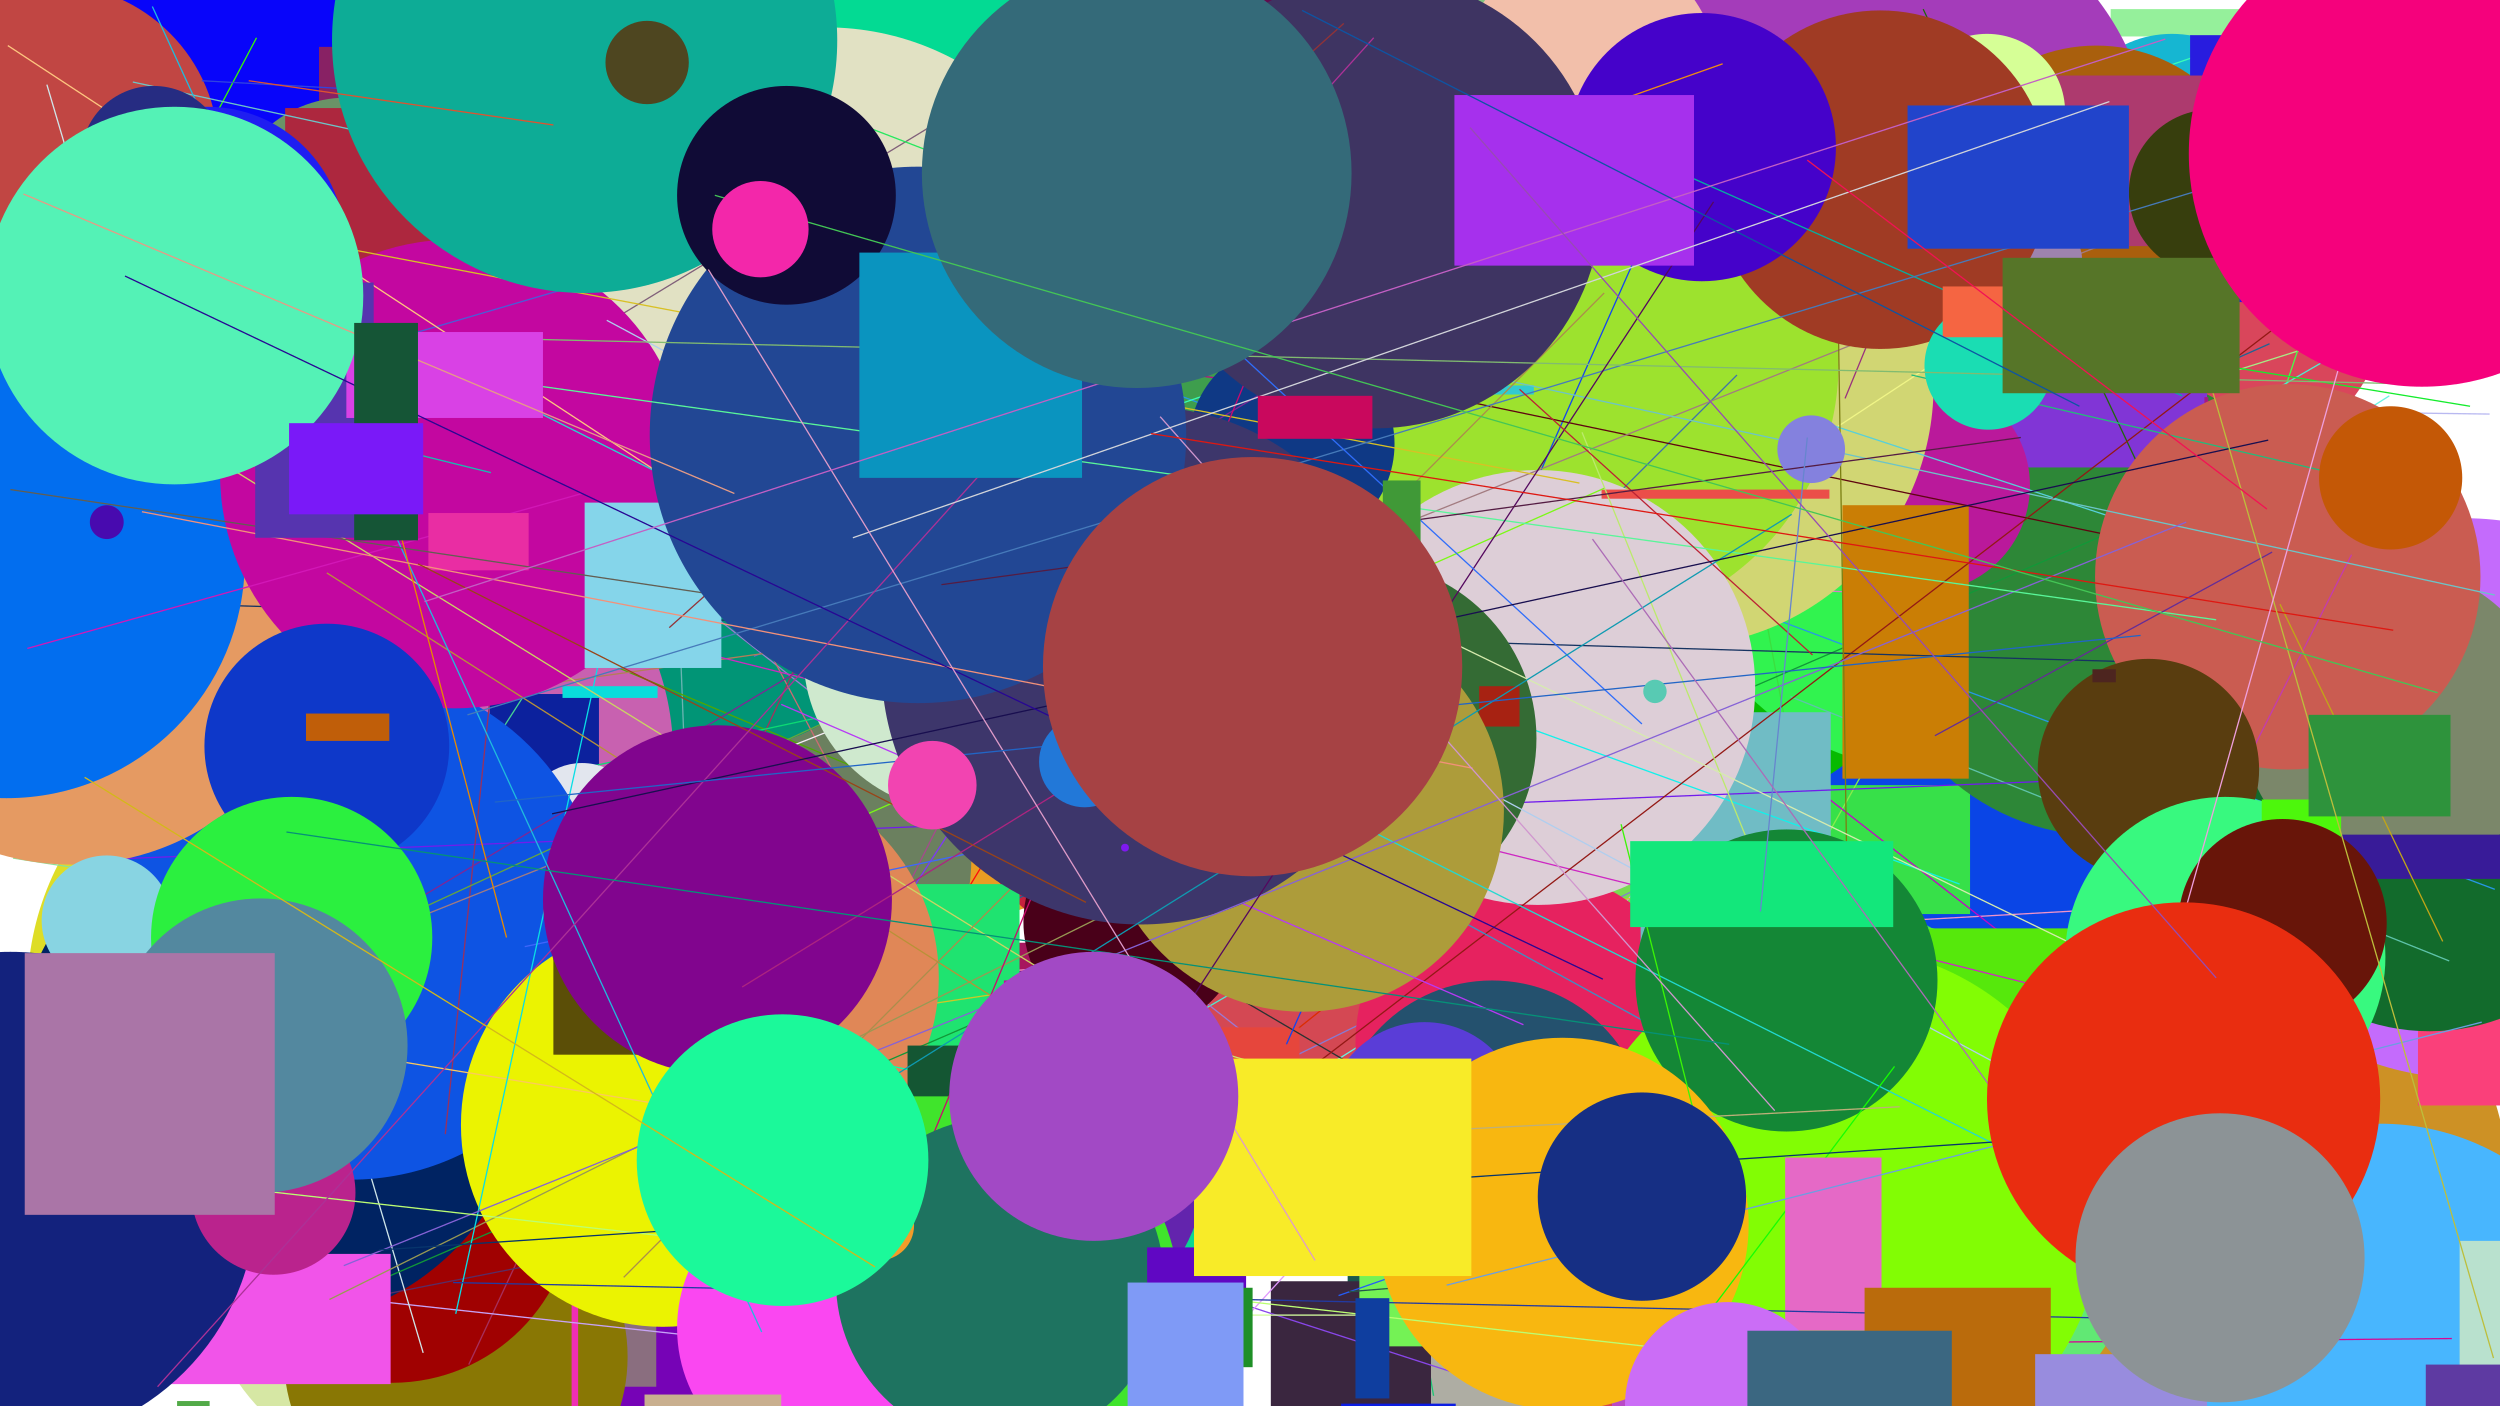 <svg width="1920" height="1080"
xmlns="http://www.w3.org/2000/svg" version="1.1">
<rect x="1354" y="57" width="134" height="15" fill="#463089"/>
<circle cx="1443" cy="63" r="96" fill="#2C8979"/>
<circle cx="739" cy="358" r="111" fill="#7D5F80"/>
<circle cx="16" cy="453" r="170" fill="#2E8433"/>
<line x1="148" y1="1042" x2="1864" y2="342" stroke="#A2CD68"/>
<rect x="562" y="409" width="213" height="100" fill="#CE30EB"/>
<line x1="261" y1="495" x2="588" y2="896" stroke="#35F8AE"/>
<rect x="836" y="162" width="4" height="109" fill="#860460"/>
<rect x="1127" y="787" width="58" height="22" fill="#6CDDE6"/>
<line x1="239" y1="977" x2="1376" y2="868" stroke="#9046AF"/>
<rect x="898" y="377" width="8" height="10" fill="#0B1D7D"/>
<rect x="1281" y="585" width="78" height="67" fill="#136E46"/>
<line x1="783" y1="493" x2="364" y2="911" stroke="#ADDF52"/>
<line x1="604" y1="601" x2="1802" y2="348" stroke="#AC25F0"/>
<rect x="378" y="212" width="44" height="127" fill="#A40072"/>
<line x1="1133" y1="957" x2="1740" y2="883" stroke="#0DF379"/>
<line x1="1374" y1="813" x2="432" y2="71" stroke="#822B6F"/>
<circle cx="1752" cy="1073" r="201" fill="#F24186"/>
<line x1="187" y1="41" x2="1669" y2="134" stroke="#8290CE"/>
<rect x="1391" y="791" width="22" height="63" fill="#9EFCA2"/>
<circle cx="750" cy="554" r="141" fill="#0EBE20"/>
<line x1="291" y1="924" x2="464" y2="77" stroke="#ED5863"/>
<circle cx="1487" cy="355" r="59" fill="#54B997"/>
<line x1="561" y1="838" x2="1797" y2="521" stroke="#4ED3B8"/>
<line x1="914" y1="794" x2="1716" y2="47" stroke="#EEB1EB"/>
<line x1="1912" y1="928" x2="1297" y2="519" stroke="#4BFC54"/>
<line x1="806" y1="616" x2="1898" y2="40" stroke="#208264"/>
<line x1="1759" y1="539" x2="1640" y2="46" stroke="#1500E2"/>
<circle cx="270" cy="455" r="24" fill="#0CA422"/>
<rect x="1431" y="226" width="10" height="117" fill="#633F6F"/>
<line x1="1119" y1="768" x2="1680" y2="995" stroke="#455272"/>
<circle cx="1682" cy="174" r="1" fill="#B8BC8B"/>
<circle cx="1760" cy="514" r="130" fill="#E015D7"/>
<rect x="1847" y="159" width="132" height="16" fill="#6808D3"/>
<rect x="133" y="989" width="190" height="53" fill="#F85FA6"/>
<rect x="1368" y="963" width="28" height="56" fill="#926878"/>
<rect x="1317" y="851" width="120" height="10" fill="#4496C2"/>
<line x1="1183" y1="41" x2="784" y2="901" stroke="#B0C32A"/>
<circle cx="1824" cy="1033" r="142" fill="#AC62A7"/>
<rect x="512" y="506" width="12" height="151" fill="#7E540C"/>
<circle cx="1634" cy="793" r="96" fill="#52CB8F"/>
<line x1="1831" y1="165" x2="385" y2="466" stroke="#59D118"/>
<line x1="814" y1="330" x2="1766" y2="598" stroke="#3CEA49"/>
<rect x="1520" y="125" width="45" height="146" fill="#C00CD8"/>
<rect x="332" y="429" width="25" height="115" fill="#AAE2F5"/>
<circle cx="1718" cy="750" r="184" fill="#DFAEA7"/>
<rect x="916" y="280" width="120" height="168" fill="#5283DE"/>
<line x1="944" y1="339" x2="1362" y2="714" stroke="#8FB061"/>
<rect x="365" y="757" width="120" height="62" fill="#6FCC16"/>
<rect x="1416" y="412" width="180" height="183" fill="#B6D15E"/>
<circle cx="194" cy="55" r="86" fill="#511C6F"/>
<circle cx="556" cy="1007" r="169" fill="#C7C7C9"/>
<line x1="920" y1="728" x2="1815" y2="29" stroke="#4FCEC4"/>
<circle cx="185" cy="48" r="19" fill="#49CEEC"/>
<circle cx="433" cy="912" r="189" fill="#E0FD55"/>
<line x1="1600" y1="1078" x2="1458" y2="937" stroke="#4DDFAB"/>
<rect x="475" y="805" width="187" height="75" fill="#10184E"/>
<rect x="707" y="600" width="187" height="14" fill="#24CA51"/>
<rect x="106" y="121" width="187" height="121" fill="#0B9C1D"/>
<rect x="1555" y="732" width="169" height="187" fill="#627997"/>
<circle cx="337" cy="725" r="114" fill="#F920DE"/>
<line x1="1711" y1="229" x2="1554" y2="936" stroke="#EEEFB5"/>
<rect x="1064" y="762" width="131" height="93" fill="#692028"/>
<line x1="693" y1="143" x2="776" y2="717" stroke="#235201"/>
<circle cx="1819" cy="695" r="162" fill="#51EF62"/>
<line x1="91" y1="834" x2="622" y2="398" stroke="#5AABDE"/>
<circle cx="1676" cy="807" r="75" fill="#991D81"/>
<circle cx="378" cy="108" r="150" fill="#C294C6"/>
<rect x="636" y="729" width="57" height="48" fill="#16C456"/>
<circle cx="873" cy="165" r="206" fill="#B1C5AD"/>
<line x1="1666" y1="421" x2="1850" y2="838" stroke="#74F318"/>
<line x1="1479" y1="27" x2="926" y2="775" stroke="#9B1F5D"/>
<rect x="180" y="759" width="3" height="106" fill="#B26BDB"/>
<circle cx="1197" cy="190" r="126" fill="#E0088F"/>
<line x1="320" y1="555" x2="618" y2="135" stroke="#403B70"/>
<circle cx="1694" cy="369" r="79" fill="#D8DCD9"/>
<line x1="1237" y1="426" x2="50" y2="519" stroke="#E1CCD4"/>
<rect x="1512" y="812" width="111" height="94" fill="#52489F"/>
<rect x="1769" y="792" width="144" height="7" fill="#819228"/>
<rect x="972" y="834" width="13" height="137" fill="#76B115"/>
<rect x="979" y="1015" width="142" height="68" fill="#7D12C6"/>
<rect x="1317" y="647" width="17" height="149" fill="#AEDA97"/>
<circle cx="1031" cy="796" r="164" fill="#D44853"/>
<rect x="816" y="423" width="72" height="64" fill="#1D6671"/>
<line x1="1558" y1="441" x2="1143" y2="148" stroke="#4CE758"/>
<line x1="1329" y1="785" x2="1083" y2="350" stroke="#DC82B7"/>
<line x1="1763" y1="962" x2="1060" y2="410" stroke="#D2658F"/>
<rect x="197" y="346" width="95" height="128" fill="#4CE542"/>
<line x1="663" y1="1029" x2="1327" y2="785" stroke="#AF28A2"/>
<rect x="1652" y="866" width="111" height="131" fill="#5EECEA"/>
<circle cx="244" cy="241" r="200" fill="#834838"/>
<line x1="1851" y1="37" x2="1669" y2="405" stroke="#BC1C25"/>
<circle cx="236" cy="762" r="215" fill="#DEDD26"/>
<line x1="1351" y1="373" x2="1779" y2="857" stroke="#2FD702"/>
<rect x="632" y="786" width="107" height="170" fill="#53CDE7"/>
<circle cx="1507" cy="807" r="188" fill="#160630"/>
<line x1="1504" y1="356" x2="1727" y2="89" stroke="#665A9A"/>
<rect x="1453" y="766" width="47" height="6" fill="#C85305"/>
<circle cx="1253" cy="86" r="191" fill="#C27BB5"/>
<circle cx="755" cy="609" r="94" fill="#E99D22"/>
<circle cx="1363" cy="750" r="26" fill="#CBFE16"/>
<line x1="1261" y1="346" x2="64" y2="918" stroke="#1B1A01"/>
<rect x="1097" y="976" width="160" height="129" fill="#AEADA3"/>
<circle cx="323" cy="1072" r="103" fill="#9ED80E"/>
<circle cx="1762" cy="686" r="211" fill="#923C6A"/>
<circle cx="89" cy="876" r="146" fill="#BCE588"/>
<rect x="1774" y="147" width="65" height="68" fill="#3098CA"/>
<rect x="305" y="178" width="115" height="31" fill="#7ECB01"/>
<line x1="998" y1="963" x2="359" y2="609" stroke="#332B78"/>
<circle cx="906" cy="166" r="98" fill="#AF18EF"/>
<rect x="770" y="158" width="83" height="58" fill="#570294"/>
<rect x="1897" y="711" width="40" height="64" fill="#259860"/>
<circle cx="536" cy="712" r="139" fill="#71175F"/>
<line x1="997" y1="449" x2="1709" y2="845" stroke="#F92207"/>
<line x1="1864" y1="442" x2="336" y2="858" stroke="#DAF656"/>
<rect x="1221" y="251" width="51" height="42" fill="#E1F6F5"/>
<rect x="91" y="504" width="201" height="65" fill="#C77228"/>
<line x1="1226" y1="993" x2="1441" y2="747" stroke="#7DB9D7"/>
<circle cx="596" cy="730" r="49" fill="#A0EE73"/>
<circle cx="1690" cy="217" r="147" fill="#D9465B"/>
<line x1="1918" y1="730" x2="1616" y2="882" stroke="#29D2EA"/>
<line x1="1838" y1="637" x2="1159" y2="37" stroke="#36605F"/>
<circle cx="1232" cy="607" r="192" fill="#D12DC3"/>
<rect x="163" y="642" width="123" height="109" fill="#4D9B74"/>
<rect x="1850" y="52" width="94" height="147" fill="#2C4EDA"/>
<rect x="1812" y="735" width="43" height="121" fill="#F0F3E8"/>
<rect x="1035" y="963" width="90" height="61" fill="#1A584C"/>
<rect x="1629" y="958" width="13" height="131" fill="#BE65BD"/>
<circle cx="1232" cy="766" r="156" fill="#78DC51"/>
<line x1="832" y1="662" x2="894" y2="115" stroke="#76E890"/>
<circle cx="866" cy="604" r="123" fill="#C6213E"/>
<rect x="673" y="612" width="65" height="27" fill="#6038FF"/>
<rect x="42" y="282" width="99" height="22" fill="#54A244"/>
<circle cx="1283" cy="202" r="128" fill="#562325"/>
<circle cx="1081" cy="628" r="26" fill="#338D6F"/>
<circle cx="1313" cy="479" r="48" fill="#D76BBD"/>
<line x1="152" y1="384" x2="251" y2="504" stroke="#4F043A"/>
<line x1="1841" y1="572" x2="416" y2="363" stroke="#EC0094"/>
<line x1="53" y1="763" x2="963" y2="486" stroke="#63C56A"/>
<circle cx="1359" cy="738" r="81" fill="#4A0122"/>
<rect x="1606" y="402" width="100" height="64" fill="#CE1B3C"/>
<rect x="563" y="39" width="58" height="122" fill="#C8B87A"/>
<line x1="714" y1="38" x2="426" y2="321" stroke="#4BE2EC"/>
<rect x="899" y="233" width="12" height="15" fill="#E1CCD9"/>
<rect x="1210" y="153" width="64" height="162" fill="#674BC9"/>
<rect x="1163" y="319" width="46" height="29" fill="#64E784"/>
<circle cx="1536" cy="296" r="139" fill="#F95834"/>
<line x1="1133" y1="338" x2="1266" y2="700" stroke="#E28BAA"/>
<circle cx="872" cy="968" r="67" fill="#0BD890"/>
<line x1="1066" y1="329" x2="1605" y2="238" stroke="#D7C7CF"/>
<line x1="398" y1="49" x2="1854" y2="390" stroke="#A5F9A9"/>
<rect x="1163" y="405" width="151" height="64" fill="#1CC4E5"/>
<line x1="931" y1="103" x2="1101" y2="1072" stroke="#1CC474"/>
<line x1="326" y1="733" x2="165" y2="987" stroke="#B941A3"/>
<circle cx="1807" cy="707" r="13" fill="#34DBB9"/>
<rect x="1779" y="472" width="159" height="203" fill="#666DE3"/>
<line x1="1123" y1="472" x2="1906" y2="225" stroke="#A7EC85"/>
<circle cx="142" cy="627" r="55" fill="#2EDDBC"/>
<circle cx="1097" cy="972" r="25" fill="#82E1A0"/>
<circle cx="245" cy="142" r="56" fill="#98F4E1"/>
<circle cx="167" cy="136" r="61" fill="#1BAA83"/>
<rect x="1127" y="629" width="58" height="43" fill="#208646"/>
<rect x="850" y="85" width="15" height="189" fill="#1F3B6E"/>
<rect x="1678" y="737" width="47" height="66" fill="#D0E428"/>
<line x1="1422" y1="4" x2="604" y2="877" stroke="#860B05"/>
<circle cx="38" cy="363" r="39" fill="#1B873C"/>
<line x1="73" y1="770" x2="1215" y2="909" stroke="#4537C0"/>
<rect x="1881" y="579" width="54" height="21" fill="#C2935F"/>
<rect x="1283" y="203" width="80" height="210" fill="#407CD7"/>
<rect x="945" y="273" width="44" height="98" fill="#BA0429"/>
<rect x="271" y="3" width="14" height="3" fill="#48D90F"/>
<rect x="892" y="364" width="62" height="118" fill="#CD249B"/>
<circle cx="1764" cy="667" r="182" fill="#70237F"/>
<circle cx="1624" cy="610" r="161" fill="#BD4711"/>
<circle cx="1227" cy="28" r="33" fill="#663616"/>
<rect x="495" y="1031" width="148" height="52" fill="#FBE0AE"/>
<line x1="1542" y1="30" x2="1797" y2="894" stroke="#15A7B8"/>
<circle cx="173" cy="233" r="95" fill="#9409AB"/>
<line x1="1533" y1="673" x2="1802" y2="662" stroke="#950A07"/>
<circle cx="1360" cy="674" r="18" fill="#BF6B8C"/>
<line x1="88" y1="1021" x2="824" y2="836" stroke="#FDAACC"/>
<rect x="254" y="311" width="163" height="67" fill="#06A942"/>
<rect x="496" y="888" width="126" height="88" fill="#ADF373"/>
<rect x="166" y="114" width="64" height="1" fill="#09213A"/>
<circle cx="1272" cy="873" r="134" fill="#9EE183"/>
<line x1="1576" y1="719" x2="847" y2="68" stroke="#93A7F9"/>
<circle cx="709" cy="228" r="13" fill="#95A992"/>
<circle cx="513" cy="484" r="8" fill="#C94390"/>
<rect x="1753" y="145" width="203" height="105" fill="#39036A"/>
<circle cx="524" cy="14" r="45" fill="#5459E0"/>
<rect x="307" y="282" width="171" height="11" fill="#EF3F9A"/>
<rect x="1051" y="94" width="52" height="208" fill="#BF9E18"/>
<rect x="1138" y="294" width="45" height="134" fill="#E49FAD"/>
<circle cx="660" cy="895" r="86" fill="#5E8997"/>
<circle cx="200" cy="664" r="36" fill="#76D88A"/>
<circle cx="1129" cy="185" r="32" fill="#02F4E4"/>
<rect x="104" y="828" width="153" height="116" fill="#F1BD88"/>
<line x1="1142" y1="932" x2="1482" y2="449" stroke="#BA75B8"/>
<line x1="1563" y1="228" x2="1408" y2="942" stroke="#9F57F3"/>
<circle cx="570" cy="1069" r="67" fill="#036026"/>
<rect x="483" y="871" width="87" height="128" fill="#24E653"/>
<circle cx="588" cy="659" r="158" fill="#6B805F"/>
<rect x="638" y="267" width="187" height="72" fill="#4E289E"/>
<rect x="801" y="213" width="168" height="207" fill="#8847D6"/>
<line x1="1833" y1="64" x2="1628" y2="679" stroke="#44FF48"/>
<circle cx="420" cy="701" r="205" fill="#01C3F6"/>
<rect x="726" y="821" width="96" height="169" fill="#927CDA"/>
<rect x="1556" y="920" width="90" height="127" fill="#5C068B"/>
<line x1="1754" y1="167" x2="1" y2="142" stroke="#3722C4"/>
<rect x="1011" y="510" width="145" height="192" fill="#B867C3"/>
<circle cx="564" cy="392" r="43" fill="#045454"/>
<rect x="1368" y="39" width="13" height="109" fill="#276EF7"/>
<rect x="23" y="1018" width="49" height="146" fill="#AA98A9"/>
<rect x="195" y="480" width="133" height="156" fill="#4E4505"/>
<circle cx="1599" cy="951" r="140" fill="#F007F2"/>
<rect x="743" y="925" width="87" height="178" fill="#0335E1"/>
<circle cx="1342" cy="719" r="73" fill="#86FA19"/>
<circle cx="805" cy="95" r="205" fill="#03DA93"/>
<line x1="1549" y1="138" x2="611" y2="160" stroke="#FC2F2D"/>
<line x1="238" y1="247" x2="471" y2="138" stroke="#D8451A"/>
<line x1="353" y1="91" x2="1237" y2="211" stroke="#522AC7"/>
<rect x="25" y="1034" width="73" height="120" fill="#9B6A07"/>
<rect x="976" y="984" width="123" height="142" fill="#3A263F"/>
<rect x="1466" y="558" width="62" height="141" fill="#44E659"/>
<rect x="1684" y="627" width="97" height="200" fill="#D21981"/>
<line x1="1745" y1="388" x2="1610" y2="971" stroke="#D7FBBC"/>
<rect x="857" y="133" width="120" height="147" fill="#367017"/>
<line x1="222" y1="251" x2="995" y2="80" stroke="#59CEAF"/>
<rect x="76" y="438" width="31" height="57" fill="#4E1B81"/>
<rect x="1602" y="959" width="87" height="4" fill="#F5982B"/>
<line x1="1147" y1="1064" x2="538" y2="867" stroke="#8946EA"/>
<circle cx="421" cy="180" r="34" fill="#CFD724"/>
<rect x="1191" y="491" width="32" height="127" fill="#DCAE0B"/>
<circle cx="1785" cy="918" r="45" fill="#5A9057"/>
<line x1="240" y1="543" x2="520" y2="988" stroke="#BC9136"/>
<line x1="1451" y1="471" x2="944" y2="1026" stroke="#E098FD"/>
<rect x="1831" y="16" width="6" height="137" fill="#19B7C0"/>
<rect x="293" y="80" width="188" height="75" fill="#FAF8E3"/>
<rect x="409" y="563" width="150" height="207" fill="#8F4900"/>
<line x1="534" y1="966" x2="1654" y2="838" stroke="#2BB7EC"/>
<rect x="1175" y="484" width="27" height="84" fill="#77E0D6"/>
<circle cx="453" cy="205" r="4" fill="#4DFE41"/>
<circle cx="1411" cy="761" r="147" fill="#776B32"/>
<line x1="1492" y1="1015" x2="1325" y2="675" stroke="#557A8F"/>
<rect x="1908" y="22" width="24" height="210" fill="#416919"/>
<rect x="1621" y="7" width="182" height="21" fill="#95F09B"/>
<rect x="1437" y="734" width="48" height="95" fill="#6E7643"/>
<line x1="434" y1="1059" x2="1815" y2="260" stroke="#4FECD0"/>
<circle cx="491" cy="874" r="166" fill="#0D2303"/>
<circle cx="796" cy="469" r="7" fill="#C07620"/>
<circle cx="1093" cy="714" r="40" fill="#2C66F1"/>
<line x1="623" y1="467" x2="1056" y2="654" stroke="#60EB47"/>
<rect x="383" y="610" width="19" height="211" fill="#FCEC22"/>
<rect x="1842" y="996" width="97" height="30" fill="#FB160D"/>
<line x1="552" y1="912" x2="1114" y2="46" stroke="#7D35F9"/>
<circle cx="255" cy="372" r="73" fill="#421ACC"/>
<rect x="1055" y="48" width="99" height="13" fill="#A50217"/>
<rect x="1847" y="25" width="194" height="20" fill="#5E7DD0"/>
<circle cx="1525" cy="458" r="95" fill="#684606"/>
<circle cx="1892" cy="166" r="56" fill="#FAD6EB"/>
<rect x="1077" y="132" width="8" height="63" fill="#1E474C"/>
<line x1="1374" y1="194" x2="1491" y2="661" stroke="#4BE94C"/>
<line x1="1896" y1="922" x2="1411" y2="514" stroke="#4560B6"/>
<circle cx="1016" cy="45" r="50" fill="#4A1654"/>
<line x1="1818" y1="134" x2="635" y2="1079" stroke="#DB2C00"/>
<rect x="370" y="183" width="183" height="130" fill="#C32F8D"/>
<circle cx="1444" cy="722" r="191" fill="#0A45E6"/>
<circle cx="1115" cy="3" r="31" fill="#81C57F"/>
<line x1="928" y1="380" x2="1417" y2="367" stroke="#65F520"/>
<circle cx="1864" cy="1013" r="2" fill="#47D34C"/>
<line x1="1172" y1="443" x2="272" y2="228" stroke="#BDF01A"/>
<circle cx="1154" cy="486" r="102" fill="#2A3099"/>
<line x1="807" y1="14" x2="148" y2="423" stroke="#B9AA41"/>
<circle cx="1787" cy="253" r="10" fill="#0E1516"/>
<line x1="1808" y1="853" x2="1683" y2="260" stroke="#A1BB30"/>
<line x1="1265" y1="659" x2="1257" y2="988" stroke="#B9F574"/>
<circle cx="543" cy="659" r="25" fill="#277491"/>
<line x1="1334" y1="65" x2="1124" y2="40" stroke="#96708B"/>
<rect x="322" y="498" width="106" height="208" fill="#F02A79"/>
<rect x="929" y="323" width="194" height="73" fill="#0414BF"/>
<rect x="1107" y="35" width="121" height="20" fill="#2167D8"/>
<circle cx="553" cy="420" r="157" fill="#019576"/>
<circle cx="308" cy="977" r="151" fill="#D6E7A4"/>
<circle cx="222" cy="124" r="192" fill="#1EAA91"/>
<rect x="181" y="537" width="166" height="106" fill="#A12EE5"/>
<line x1="414" y1="680" x2="10" y2="457" stroke="#DF95B5"/>
<circle cx="1855" cy="983" r="11" fill="#4A76E7"/>
<circle cx="312" cy="580" r="205" fill="#C861B0"/>
<circle cx="1721" cy="909" r="205" fill="#CD9125"/>
<circle cx="1389" cy="83" r="37" fill="#D37173"/>
<line x1="104" y1="105" x2="389" y2="594" stroke="#96B1A8"/>
<circle cx="423" cy="112" r="26" fill="#CBC596"/>
<rect x="443" y="953" width="3" height="57" fill="#19585E"/>
<line x1="434" y1="418" x2="819" y2="389" stroke="#6A4E5A"/>
<line x1="169" y1="175" x2="1136" y2="935" stroke="#9B78D4"/>
<circle cx="987" cy="864" r="44" fill="#623871"/>
<rect x="1668" y="690" width="42" height="24" fill="#F2459F"/>
<rect x="756" y="724" width="148" height="169" fill="#A7165E"/>
<rect x="273" y="412" width="209" height="78" fill="#6C76EA"/>
<line x1="1355" y1="635" x2="634" y2="987" stroke="#877AD2"/>
<rect x="1285" y="189" width="195" height="138" fill="#5B7B19"/>
<line x1="882" y1="671" x2="440" y2="350" stroke="#C0A859"/>
<line x1="229" y1="290" x2="355" y2="532" stroke="#0578C6"/>
<line x1="719" y1="380" x2="1902" y2="441" stroke="#1CD796"/>
<rect x="136" y="1076" width="25" height="179" fill="#52AA48"/>
<circle cx="1213" cy="956" r="26" fill="#86250C"/>
<line x1="965" y1="291" x2="466" y2="403" stroke="#0E66CD"/>
<rect x="1459" y="875" width="170" height="81" fill="#438B97"/>
<circle cx="177" cy="468" r="153" fill="#B01735"/>
<rect x="668" y="745" width="22" height="154" fill="#2764B7"/>
<rect x="1469" y="176" width="77" height="207" fill="#1D010F"/>
<line x1="1186" y1="710" x2="1829" y2="1016" stroke="#9B9D85"/>
<rect x="434" y="1067" width="19" height="29" fill="#4FF5B7"/>
<circle cx="505" cy="954" r="161" fill="#7603B6"/>
<line x1="1486" y1="288" x2="1420" y2="55" stroke="#734CBC"/>
<circle cx="1705" cy="953" r="60" fill="#3055C2"/>
<rect x="1686" y="581" width="190" height="39" fill="#B10097"/>
<circle cx="214" cy="574" r="18" fill="#6A44B5"/>
<circle cx="912" cy="176" r="58" fill="#9BF9FD"/>
<rect x="698" y="870" width="196" height="18" fill="#6AABC6"/>
<line x1="538" y1="900" x2="505" y2="41" stroke="#6AB4B2"/>
<line x1="714" y1="82" x2="248" y2="597" stroke="#CB7305"/>
<line x1="1609" y1="782" x2="904" y2="396" stroke="#3BF33C"/>
<line x1="965" y1="853" x2="1835" y2="304" stroke="#67F3E0"/>
<rect x="337" y="582" width="102" height="25" fill="#A37FC2"/>
<circle cx="1250" cy="14" r="20" fill="#07A67C"/>
<circle cx="362" cy="1079" r="54" fill="#2863B8"/>
<rect x="1341" y="800" width="18" height="11" fill="#71C4B7"/>
<line x1="1611" y1="78" x2="1018" y2="175" stroke="#ED70C8"/>
<rect x="1834" y="601" width="132" height="74" fill="#CFABB5"/>
<rect x="1195" y="961" width="158" height="180" fill="#B94AC6"/>
<rect x="376" y="533" width="84" height="183" fill="#0C219D"/>
<line x1="967" y1="720" x2="430" y2="494" stroke="#4FA602"/>
<line x1="192" y1="61" x2="1863" y2="172" stroke="#C4813F"/>
<rect x="1391" y="603" width="122" height="99" fill="#37E049"/>
<rect x="728" y="258" width="120" height="95" fill="#BD5FD5"/>
<rect x="925" y="297" width="46" height="55" fill="#304025"/>
<line x1="1142" y1="1010" x2="409" y2="1010" stroke="#D2FD9D"/>
<rect x="744" y="170" width="106" height="31" fill="#1A11C0"/>
<rect x="1142" y="36" width="162" height="126" fill="#642CE8"/>
<rect x="404" y="965" width="100" height="100" fill="#8A6E7F"/>
<circle cx="385" cy="280" r="37" fill="#91B54C"/>
<circle cx="1095" cy="460" r="39" fill="#4F7BDB"/>
<circle cx="1347" cy="498" r="113" fill="#07BA00"/>
<circle cx="999" cy="188" r="148" fill="#F761F8"/>
<circle cx="675" cy="121" r="81" fill="#67B7B1"/>
<line x1="1095" y1="149" x2="1467" y2="439" stroke="#A3AACF"/>
<rect x="1341" y="147" width="26" height="123" fill="#E7001A"/>
<line x1="1067" y1="150" x2="635" y2="861" stroke="#FC0C0B"/>
<circle cx="350" cy="1042" r="132" fill="#897704"/>
<rect x="981" y="160" width="153" height="56" fill="#937328"/>
<rect x="473" y="24" width="92" height="20" fill="#806E35"/>
<rect x="347" y="44" width="40" height="215" fill="#ADBCDF"/>
<rect x="1766" y="166" width="92" height="15" fill="#01EC1C"/>
<circle cx="34" cy="422" r="36" fill="#F6A4C6"/>
<circle cx="1173" cy="244" r="75" fill="#C35EE9"/>
<line x1="1592" y1="88" x2="836" y2="824" stroke="#321C0C"/>
<line x1="732" y1="712" x2="1743" y2="264" stroke="#1D6595"/>
<line x1="62" y1="1052" x2="71" y2="784" stroke="#C84FA4"/>
<rect x="1316" y="561" width="76" height="102" fill="#90A381"/>
<line x1="10" y1="659" x2="821" y2="786" stroke="#8CDF97"/>
<line x1="1908" y1="682" x2="16" y2="788" stroke="#F093C8"/>
<rect x="1221" y="945" width="17" height="213" fill="#D84551"/>
<line x1="749" y1="289" x2="1466" y2="819" stroke="#9EBE4B"/>
<line x1="1302" y1="910" x2="1206" y2="643" stroke="#50F9EE"/>
<rect x="247" y="658" width="55" height="89" fill="#9FC6AB"/>
<line x1="477" y1="285" x2="778" y2="854" stroke="#CC6A72"/>
<line x1="1357" y1="276" x2="295" y2="697" stroke="#F7EDF8"/>
<circle cx="86" cy="96" r="185" fill="#762148"/>
<rect x="1546" y="881" width="7" height="15" fill="#4EE5E1"/>
<rect x="1729" y="57" width="15" height="99" fill="#BF41E7"/>
<line x1="700" y1="107" x2="1089" y2="527" stroke="#EB6DFF"/>
<circle cx="458" cy="125" r="19" fill="#E15D3B"/>
<rect x="878" y="79" width="202" height="147" fill="#9AD506"/>
<line x1="579" y1="504" x2="1706" y2="64" stroke="#6E63C9"/>
<rect x="1658" y="977" width="139" height="28" fill="#D64F1B"/>
<circle cx="1171" cy="635" r="14" fill="#C5A03D"/>
<circle cx="1003" cy="144" r="190" fill="#610C4D"/>
<rect x="1578" y="744" width="25" height="96" fill="#629A6B"/>
<rect x="19" y="230" width="191" height="146" fill="#2E593D"/>
<line x1="1228" y1="82" x2="1131" y2="586" stroke="#C362B3"/>
<circle cx="338" cy="87" r="146" fill="#6D8EEB"/>
<circle cx="1478" cy="399" r="191" fill="#31F34F"/>
<circle cx="301" cy="922" r="140" fill="#A00101"/>
<rect x="1044" y="871" width="50" height="163" fill="#74F255"/>
<rect x="849" y="789" width="149" height="139" fill="#E6463C"/>
<circle cx="783" cy="890" r="144" fill="#6324AD"/>
<rect x="637" y="679" width="146" height="170" fill="#1FE370"/>
<circle cx="1893" cy="613" r="215" fill="#C46BFC"/>
<rect x="1082" y="649" width="12" height="59" fill="#206CC7"/>
<circle cx="1236" cy="910" r="78" fill="#4718E4"/>
<line x1="666" y1="295" x2="884" y2="918" stroke="#243405"/>
<line x1="1912" y1="318" x2="306" y2="297" stroke="#B9B9F1"/>
<rect x="1641" y="409" width="10" height="186" fill="#E5F781"/>
<line x1="1601" y1="207" x2="875" y2="623" stroke="#3AAD80"/>
<circle cx="827" cy="805" r="63" fill="#7971C3"/>
<line x1="217" y1="810" x2="741" y2="813" stroke="#84ADDC"/>
<line x1="520" y1="351" x2="204" y2="843" stroke="#47D492"/>
<line x1="1687" y1="113" x2="1075" y2="165" stroke="#B6E05C"/>
<rect x="1500" y="429" width="130" height="20" fill="#E1AB65"/>
<circle cx="1828" cy="1049" r="186" fill="#48B6FE"/>
<line x1="1555" y1="988" x2="236" y2="280" stroke="#D8FF52"/>
<rect x="1672" y="50" width="158" height="163" fill="#8AD728"/>
<line x1="1315" y1="668" x2="923" y2="979" stroke="#D1E03A"/>
<rect x="1079" y="547" width="118" height="209" fill="#2221F5"/>
<circle cx="209" cy="820" r="198" fill="#002362"/>
<line x1="1428" y1="861" x2="1312" y2="237" stroke="#3BDE3E"/>
<line x1="1677" y1="251" x2="1852" y2="61" stroke="#DE1AE9"/>
<circle cx="493" cy="974" r="16" fill="#5B34DA"/>
<line x1="1377" y1="7" x2="971" y2="740" stroke="#D3EDA1"/>
<line x1="1162" y1="1069" x2="1759" y2="12" stroke="#88EC4A"/>
<rect x="1503" y="417" width="77" height="133" fill="#03A1ED"/>
<rect x="1615" y="755" width="151" height="127" fill="#8CC1AA"/>
<line x1="1437" y1="132" x2="1537" y2="278" stroke="#EC3DE0"/>
<rect x="432" y="527" width="73" height="9" fill="#09DDDB"/>
<rect x="1900" y="779" width="118" height="17" fill="#BBB842"/>
<rect x="1329" y="365" width="5" height="203" fill="#2F5CDB"/>
<circle cx="1668" cy="109" r="83" fill="#16B6D2"/>
<circle cx="1448" cy="124" r="205" fill="#A43CBA"/>
<rect x="105" y="591" width="74" height="79" fill="#F66BA9"/>
<rect x="1638" y="527" width="45" height="103" fill="#AA8065"/>
<line x1="940" y1="678" x2="1065" y2="488" stroke="#4E51C5"/>
<circle cx="1117" cy="437" r="46" fill="#D8029F"/>
<rect x="1189" y="896" width="13" height="110" fill="#668D2F"/>
<line x1="271" y1="370" x2="1729" y2="796" stroke="#CB72C7"/>
<rect x="439" y="992" width="5" height="141" fill="#F02EB4"/>
<circle cx="722" cy="1006" r="185" fill="#40E42C"/>
<rect x="1857" y="650" width="215" height="199" fill="#FA407A"/>
<rect x="1762" y="503" width="2" height="21" fill="#77E15D"/>
<circle cx="64" cy="167" r="63" fill="#090816"/>
<line x1="1238" y1="214" x2="1138" y2="1018" stroke="#CA81C0"/>
<line x1="670" y1="386" x2="360" y2="1048" stroke="#A62F5D"/>
<line x1="1780" y1="471" x2="149" y2="397" stroke="#DB7BCC"/>
<rect x="52" y="95" width="165" height="81" fill="#6DE356"/>
<line x1="766" y1="996" x2="50" y2="319" stroke="#41F4EB"/>
<circle cx="1205" cy="823" r="95" fill="#B2005F"/>
<rect x="547" y="739" width="72" height="128" fill="#C57F7D"/>
<circle cx="88" cy="10" r="182" fill="#0805FA"/>
<circle cx="40" cy="116" r="128" fill="#C14643"/>
<circle cx="1615" cy="463" r="179" fill="#2D8737"/>
<rect x="1660" y="420" width="56" height="160" fill="#9A5E05"/>
<circle cx="784" cy="456" r="142" fill="#C29F74"/>
<line x1="840" y1="72" x2="1228" y2="477" stroke="#E72A4F"/>
<rect x="896" y="1025" width="42" height="107" fill="#F10297"/>
<circle cx="1866" cy="636" r="156" fill="#126B2C"/>
<rect x="1310" y="67" width="200" height="62" fill="#B6671C"/>
<line x1="1747" y1="146" x2="518" y2="267" stroke="#D8C813"/>
<line x1="139" y1="983" x2="874" y2="1063" stroke="#C7A3F7"/>
<circle cx="1012" cy="311" r="182" fill="#3E9E4D"/>
<line x1="820" y1="435" x2="632" y2="811" stroke="#A44A8C"/>
<rect x="1535" y="224" width="160" height="135" fill="#8135D6"/>
<line x1="1477" y1="7" x2="1774" y2="637" stroke="#20660B"/>
<rect x="94" y="835" width="60" height="4" fill="#C1C914"/>
<circle cx="1715" cy="466" r="98" fill="#B78109"/>
<line x1="759" y1="568" x2="715" y2="197" stroke="#13652C"/>
<line x1="1916" y1="683" x2="632" y2="201" stroke="#2697E6"/>
<line x1="961" y1="654" x2="1417" y2="1074" stroke="#DBD803"/>
<rect x="575" y="700" width="6" height="28" fill="#60BEB5"/>
<circle cx="1477" cy="373" r="82" fill="#BA199B"/>
<circle cx="1284" cy="296" r="201" fill="#D1D673"/>
<rect x="245" y="36" width="76" height="144" fill="#882164"/>
<line x1="1446" y1="1057" x2="855" y2="710" stroke="#293231"/>
<line x1="872" y1="462" x2="148" y2="563" stroke="#B37D58"/>
<rect x="1384" y="1011" width="125" height="65" fill="#5CF628"/>
<line x1="809" y1="770" x2="1665" y2="1026" stroke="#CCE86A"/>
<line x1="77" y1="629" x2="507" y2="351" stroke="#A58EB9"/>
<line x1="64" y1="869" x2="1345" y2="676" stroke="#CCC925"/>
<line x1="1226" y1="423" x2="326" y2="616" stroke="#0CDA73"/>
<circle cx="191" cy="613" r="112" fill="#FC5B7A"/>
<circle cx="447" cy="632" r="46" fill="#E2E6EE"/>
<line x1="60" y1="773" x2="180" y2="589" stroke="#A4D3DC"/>
<line x1="1630" y1="210" x2="1703" y2="239" stroke="#922C9F"/>
<line x1="758" y1="88" x2="426" y2="490" stroke="#967EF3"/>
<line x1="210" y1="899" x2="256" y2="754" stroke="#CFE654"/>
<line x1="1017" y1="587" x2="1613" y2="195" stroke="#F0F587"/>
<rect x="1702" y="685" width="71" height="80" fill="#C34428"/>
<circle cx="563" cy="751" r="158" fill="#E08757"/>
<line x1="1395" y1="114" x2="130" y2="288" stroke="#DECC05"/>
<line x1="1166" y1="279" x2="1096" y2="701" stroke="#551ED2"/>
<rect x="1373" y="175" width="109" height="42" fill="#D9D9B2"/>
<line x1="1182" y1="425" x2="297" y2="166" stroke="#026438"/>
<line x1="1771" y1="446" x2="555" y2="47" stroke="#57D0D9"/>
<line x1="6" y1="1051" x2="1330" y2="790" stroke="#5A2C64"/>
<line x1="1028" y1="995" x2="1617" y2="789" stroke="#245CF9"/>
<circle cx="1209" cy="279" r="203" fill="#9DE22E"/>
<line x1="1776" y1="932" x2="1036" y2="992" stroke="#23564D"/>
<line x1="984" y1="281" x2="483" y2="192" stroke="#B4DE68"/>
<line x1="1662" y1="259" x2="637" y2="75" stroke="#3DC44F"/>
<circle cx="1174" cy="801" r="133" fill="#E6225F"/>
<circle cx="1011" cy="278" r="73" fill="#AD6EED"/>
<line x1="1881" y1="738" x2="1375" y2="535" stroke="#5EC3AA"/>
<rect x="1031" y="296" width="147" height="7" fill="#32CAD0"/>
<rect x="1781" y="556" width="113" height="89" fill="#CBFEA3"/>
<line x1="999" y1="298" x2="840" y2="279" stroke="#BA0985"/>
<line x1="36" y1="65" x2="325" y2="1039" stroke="#CFE6EA"/>
<line x1="400" y1="296" x2="111" y2="73" stroke="#EF997C"/>
<line x1="1337" y1="15" x2="988" y2="802" stroke="#1344EF"/>
<circle cx="1454" cy="172" r="84" fill="#7DFCCA"/>
<line x1="50" y1="619" x2="265" y2="516" stroke="#A12A24"/>
<circle cx="269" cy="711" r="195" fill="#0E54E3"/>
<line x1="1838" y1="315" x2="181" y2="1031" stroke="#119837"/>
<rect x="1415" y="388" width="97" height="210" fill="#CA7E05"/>
<line x1="1540" y1="719" x2="1400" y2="610" stroke="#C206C6"/>
<line x1="671" y1="208" x2="1274" y2="155" stroke="#898B8E"/>
<line x1="1334" y1="288" x2="700" y2="921" stroke="#3E72AC"/>
<circle cx="1443" cy="918" r="209" fill="#61E874"/>
<line x1="1693" y1="480" x2="1815" y2="695" stroke="#A30206"/>
<rect x="1260" y="547" width="146" height="184" fill="#70BCC5"/>
<rect x="1200" y="902" width="187" height="133" fill="#A35F9D"/>
<rect x="1052" y="499" width="148" height="78" fill="#6CC18E"/>
<circle cx="871" cy="708" r="85" fill="#490019"/>
<circle cx="1181" cy="528" r="167" fill="#DDCED7"/>
<line x1="870" y1="449" x2="1505" y2="679" stroke="#11F1EB"/>
<circle cx="1852" cy="97" r="77" fill="#C9830D"/>
<rect x="1030" y="1078" width="88" height="51" fill="#0C1DE3"/>
<line x1="249" y1="535" x2="1702" y2="38" stroke="#39FDB7"/>
<circle cx="509" cy="864" r="155" fill="#EBF301"/>
<rect x="1889" y="953" width="131" height="190" fill="#B9E1CE"/>
<rect x="1693" y="305" width="3" height="13" fill="#A21B83"/>
<circle cx="933" cy="34" r="37" fill="#1D225D"/>
<line x1="430" y1="766" x2="1129" y2="911" stroke="#0AFEA8"/>
<rect x="276" y="71" width="25" height="110" fill="#DC665C"/>
<circle cx="266" cy="166" r="91" fill="#6A9367"/>
<line x1="1417" y1="306" x2="1447" y2="233" stroke="#99317D"/>
<rect x="1790" y="41" width="109" height="66" fill="#2E3514"/>
<circle cx="992" cy="341" r="79" fill="#0F3985"/>
<rect x="977" y="638" width="105" height="82" fill="#00DA5D"/>
<circle cx="1146" cy="873" r="120" fill="#24516E"/>
<rect x="537" y="453" width="88" height="12" fill="#DFD88D"/>
<line x1="1119" y1="823" x2="1151" y2="889" stroke="#022067"/>
<line x1="1846" y1="589" x2="55" y2="661" stroke="#711CEC"/>
<line x1="1070" y1="587" x2="403" y2="727" stroke="#3F66FC"/>
<circle cx="1610" cy="161" r="126" fill="#A95F0D"/>
<line x1="428" y1="163" x2="1764" y2="441" stroke="#5F050F"/>
<rect x="1481" y="713" width="175" height="86" fill="#56E80C"/>
<circle cx="634" cy="231" r="210" fill="#E1E1C3"/>
<circle cx="599" cy="297" r="83" fill="#C9A77C"/>
<line x1="1789" y1="845" x2="1132" y2="933" stroke="#EDA78E"/>
<rect x="131" y="963" width="169" height="100" fill="#F154E9"/>
<line x1="388" y1="422" x2="342" y2="871" stroke="#98315E"/>
<line x1="161" y1="407" x2="1789" y2="813" stroke="#CD28C2"/>
<circle cx="1681" cy="488" r="54" fill="#B900F8"/>
<circle cx="1840" cy="554" r="118" fill="#7B876A"/>
<line x1="1089" y1="544" x2="815" y2="318" stroke="#1910C0"/>
<rect x="1230" y="376" width="175" height="7" fill="#EB4E49"/>
<rect x="219" y="83" width="133" height="178" fill="#AD273E"/>
<line x1="2" y1="398" x2="197" y2="29" stroke="#37F902"/>
<line x1="999" y1="929" x2="1519" y2="889" stroke="#514D03"/>
<line x1="1263" y1="972" x2="147" y2="789" stroke="#FBC95C"/>
<rect x="554" y="2" width="57" height="78" fill="#32F35A"/>
<circle cx="55" cy="468" r="196" fill="#E59A62"/>
<line x1="497" y1="81" x2="155" y2="62" stroke="#3043E0"/>
<line x1="53" y1="887" x2="435" y2="237" stroke="#72BCEE"/>
<line x1="762" y1="1008" x2="1829" y2="189" stroke="#931814"/>
<circle cx="1094" cy="860" r="75" fill="#5A3DD7"/>
<circle cx="52" cy="909" r="112" fill="#2518E4"/>
<line x1="1159" y1="564" x2="1068" y2="391" stroke="#771255"/>
<rect x="271" y="396" width="208" height="107" fill="#E30A9A"/>
<line x1="812" y1="38" x2="192" y2="415" stroke="#805F79"/>
<line x1="240" y1="737" x2="1910" y2="70" stroke="#A27B80"/>
<line x1="178" y1="776" x2="1061" y2="247" stroke="#7F2696"/>
<line x1="810" y1="536" x2="1603" y2="971" stroke="#3C90C4"/>
<line x1="1543" y1="1031" x2="1883" y2="1028" stroke="#D70594"/>
<rect x="1797" y="641" width="200" height="34" fill="#381B98"/>
<circle cx="1424" cy="1035" r="77" fill="#4F7C00"/>
<line x1="1434" y1="236" x2="1897" y2="312" stroke="#14EC2C"/>
<line x1="1490" y1="1011" x2="1215" y2="332" stroke="#BBEA6C"/>
<line x1="1864" y1="515" x2="140" y2="464" stroke="#163361"/>
<circle cx="1757" cy="443" r="148" fill="#CA5C51"/>
<rect x="697" y="803" width="196" height="39" fill="#145633"/>
<circle cx="1044" cy="567" r="136" fill="#346B34"/>
<line x1="1232" y1="375" x2="481" y2="707" stroke="#7AF915"/>
<circle cx="5" cy="430" r="183" fill="#026EEF"/>
<rect x="959" y="531" width="44" height="175" fill="#BC00DB"/>
<line x1="253" y1="998" x2="1001" y2="627" stroke="#989953"/>
<line x1="660" y1="583" x2="789" y2="667" stroke="#FC3300"/>
<line x1="646" y1="549" x2="299" y2="709" stroke="#66A53D"/>
<circle cx="46" cy="873" r="45" fill="#19E1BB"/>
<rect x="1628" y="905" width="16" height="214" fill="#80D5EB"/>
<circle cx="737" cy="503" r="120" fill="#CFE9CE"/>
<rect x="1136" y="527" width="31" height="31" fill="#A72212"/>
<circle cx="1574" cy="199" r="25" fill="#9E83AE"/>
<line x1="1806" y1="426" x2="1708" y2="619" stroke="#C33BAE"/>
<rect x="479" y="52" width="147" height="126" fill="#A7526F"/>
<line x1="1411" y1="195" x2="1423" y2="962" stroke="#7B7E12"/>
<rect x="569" y="1067" width="71" height="129" fill="#3EA06B"/>
<rect x="508" y="47" width="35" height="31" fill="#DCBC2A"/>
<circle cx="349" cy="364" r="180" fill="#C307A0"/>
<line x1="467" y1="476" x2="350" y2="1009" stroke="#09DEE5"/>
<rect x="1088" y="396" width="2" height="169" fill="#BA2E93"/>
<circle cx="1411" cy="931" r="204" fill="#82FD04"/>
<circle cx="1084" cy="900" r="65" fill="#5FA85A"/>
<rect x="1682" y="27" width="72" height="205" fill="#281CDF"/>
<rect x="425" y="722" width="76" height="88" fill="#5B4E07"/>
<line x1="1096" y1="978" x2="251" y2="440" stroke="#B89137"/>
<rect x="1523" y="58" width="176" height="131" fill="#AD3A6E"/>
<rect x="32" y="908" width="141" height="43" fill="#BBF32C"/>
<line x1="466" y1="246" x2="1575" y2="839" stroke="#AFCEEF"/>
<rect x="771" y="753" width="46" height="130" fill="#C2099E"/>
<rect x="449" y="386" width="105" height="127" fill="#85D5EA"/>
<rect x="791" y="996" width="71" height="38" fill="#B28B51"/>
<line x1="1213" y1="371" x2="72" y2="154" stroke="#D8C024"/>
<line x1="1799" y1="365" x2="1468" y2="288" stroke="#25BA7A"/>
<line x1="1916" y1="457" x2="102" y2="63" stroke="#6CC4C7"/>
<rect x="618" y="733" width="1" height="126" fill="#7B5FD7"/>
<circle cx="1699" cy="148" r="64" fill="#373E0D"/>
<circle cx="1001" cy="623" r="154" fill="#AD9C3A"/>
<line x1="1876" y1="723" x2="1751" y2="464" stroke="#C1A616"/>
<line x1="447" y1="379" x2="21" y2="498" stroke="#D217B7"/>
<circle cx="1372" cy="753" r="116" fill="#148736"/>
<circle cx="8" cy="920" r="189" fill="#13227D"/>
<circle cx="1836" cy="367" r="55" fill="#C45806"/>
<line x1="1170" y1="787" x2="600" y2="541" stroke="#B738F6"/>
<line x1="1014" y1="877" x2="6" y2="254" stroke="#CBD562"/>
<circle cx="251" cy="573" r="94" fill="#0E38C9"/>
<circle cx="1221" cy="56" r="98" fill="#F2BFAA"/>
<line x1="1042" y1="86" x2="716" y2="873" stroke="#CB096E"/>
<circle cx="1200" cy="940" r="143" fill="#F8B710"/>
<line x1="529" y1="194" x2="181" y2="296" stroke="#4B5CD7"/>
<rect x="329" y="394" width="77" height="44" fill="#E92DA3"/>
<circle cx="1526" cy="86" r="60" fill="#D6FF96"/>
<circle cx="1444" cy="138" r="130" fill="#A03B24"/>
<line x1="555" y1="165" x2="832" y2="184" stroke="#95DB30"/>
<line x1="1584" y1="905" x2="406" y2="313" stroke="#22D9D0"/>
<line x1="633" y1="85" x2="1106" y2="267" stroke="#26E85E"/>
<line x1="479" y1="981" x2="1232" y2="225" stroke="#AB8D4B"/>
<line x1="377" y1="363" x2="227" y2="326" stroke="#16BDB0"/>
<line x1="6" y1="35" x2="957" y2="659" stroke="#FEC67F"/>
<circle cx="1527" cy="281" r="49" fill="#1ADDB3"/>
<circle cx="1307" cy="113" r="103" fill="#4502CA"/>
<line x1="1148" y1="276" x2="699" y2="148" stroke="#1D66AF"/>
<rect x="722" y="195" width="212" height="12" fill="#E26493"/>
<line x1="1676" y1="304" x2="1111" y2="53" stroke="#05AF9F"/>
<line x1="1323" y1="49" x2="641" y2="290" stroke="#F18C0F"/>
<circle cx="632" cy="1020" r="112" fill="#FA47F1"/>
<circle cx="449" cy="31" r="194" fill="#0DAC96"/>
<rect x="898" y="521" width="187" height="22" fill="#658A26"/>
<circle cx="1043" cy="602" r="38" fill="#C846BE"/>
<circle cx="1056" cy="155" r="174" fill="#3E3462"/>
<circle cx="1650" cy="591" r="85" fill="#593D0F"/>
<circle cx="551" cy="691" r="134" fill="#81058E"/>
<line x1="1328" y1="962" x2="1245" y2="633" stroke="#3AF604"/>
<line x1="892" y1="385" x2="1674" y2="765" stroke="#D6EBAE"/>
<line x1="1455" y1="819" x2="1268" y2="1067" stroke="#14FE02"/>
<line x1="117" y1="5" x2="585" y2="1023" stroke="#1FBBDD"/>
<rect x="822" y="54" width="96" height="208" fill="#68C3A4"/>
<circle cx="82" cy="707" r="50" fill="#88D4E2"/>
<rect x="1607" y="514" width="18" height="10" fill="#4D251F"/>
<circle cx="753" cy="309" r="136" fill="#1EFFEF"/>
<rect x="823" y="857" width="6" height="2" fill="#EFB6A5"/>
<rect x="1371" y="889" width="74" height="133" fill="#E569C6"/>
<rect x="495" y="1071" width="105" height="138" fill="#C9AF8F"/>
<circle cx="1709" cy="735" r="123" fill="#38F97F"/>
<circle cx="876" cy="511" r="199" fill="#3D366B"/>
<line x1="514" y1="482" x2="1032" y2="18" stroke="#923236"/>
<line x1="920" y1="512" x2="8" y2="376" stroke="#625E52"/>
<line x1="1679" y1="401" x2="264" y2="972" stroke="#8662D6"/>
<line x1="1459" y1="850" x2="676" y2="890" stroke="#BEAF79"/>
<circle cx="159" cy="188" r="106" fill="#1F1EF1"/>
<circle cx="210" cy="916" r="63" fill="#BA238D"/>
<circle cx="1391" cy="345" r="26" fill="#8481DE"/>
<rect x="1492" y="220" width="74" height="39" fill="#F56542"/>
<circle cx="864" cy="651" r="3" fill="#7F19F0"/>
<circle cx="224" cy="720" r="108" fill="#2BF03F"/>
<circle cx="705" cy="334" r="206" fill="#224794"/>
<rect x="1853" y="269" width="20" height="25" fill="#9E65E5"/>
<rect x="786" y="919" width="45" height="145" fill="#85A0C2"/>
<rect x="1737" y="614" width="61" height="195" fill="#4DF70C"/>
<line x1="1904" y1="81" x2="359" y2="549" stroke="#467ABA"/>
<line x1="202" y1="267" x2="1702" y2="476" stroke="#59F699"/>
<line x1="389" y1="720" x2="295" y2="362" stroke="#E68902"/>
<rect x="235" y="548" width="64" height="21" fill="#C05E09"/>
<line x1="109" y1="393" x2="1131" y2="590" stroke="#F39179"/>
<rect x="196" y="217" width="91" height="196" fill="#5634AF"/>
<circle cx="118" cy="122" r="56" fill="#262C82"/>
<circle cx="604" cy="150" r="84" fill="#100B36"/>
<line x1="257" y1="257" x2="1857" y2="295" stroke="#81BB70"/>
<line x1="348" y1="985" x2="1697" y2="1014" stroke="#223AA2"/>
<line x1="1111" y1="987" x2="1906" y2="785" stroke="#6C9EE1"/>
<line x1="178" y1="912" x2="1291" y2="1037" stroke="#BBFE72"/>
<line x1="1801" y1="859" x2="291" y2="960" stroke="#07356C"/>
<line x1="891" y1="320" x2="1363" y2="853" stroke="#D096CE"/>
<rect x="1773" y="549" width="109" height="78" fill="#2E933C"/>
<line x1="570" y1="758" x2="1028" y2="476" stroke="#AD247F"/>
<line x1="726" y1="1056" x2="1316" y2="155" stroke="#54075E"/>
<rect x="1252" y="646" width="202" height="66" fill="#13E77B"/>
<line x1="1392" y1="503" x2="1167" y2="299" stroke="#BB2133"/>
<rect x="1432" y="989" width="143" height="137" fill="#BA6B0C"/>
<circle cx="768" cy="984" r="126" fill="#1E7360"/>
<line x1="834" y1="693" x2="321" y2="433" stroke="#994317"/>
<line x1="121" y1="1065" x2="1055" y2="29" stroke="#AC3197"/>
<rect x="1117" y="73" width="184" height="131" fill="#A630ED"/>
<rect x="881" y="958" width="76" height="48" fill="#6007C3"/>
<circle cx="200" cy="803" r="113" fill="#53889F"/>
<line x1="1552" y1="336" x2="723" y2="449" stroke="#541C43"/>
<line x1="1486" y1="565" x2="1745" y2="424" stroke="#642C96"/>
<rect x="1465" y="81" width="170" height="110" fill="#2144CB"/>
<rect x="803" y="177" width="4" height="38" fill="#76046E"/>
<rect x="660" y="194" width="171" height="173" fill="#0A94BF"/>
<rect x="917" y="813" width="213" height="167" fill="#F8EB28"/>
<circle cx="1327" cy="1079" r="79" fill="#CB6DF6"/>
<rect x="266" y="255" width="151" height="66" fill="#D941E5"/>
<line x1="737" y1="74" x2="1261" y2="556" stroke="#2F6DFA"/>
<circle cx="1753" cy="709" r="80" fill="#681509"/>
<circle cx="953" cy="511" r="124" fill="#674AB9"/>
<line x1="655" y1="413" x2="1620" y2="78" stroke="#D2D4DA"/>
<rect x="946" y="989" width="16" height="61" fill="#1E8F26"/>
<line x1="1376" y1="395" x2="620" y2="868" stroke="#0E9AB1"/>
<line x1="1742" y1="338" x2="424" y2="625" stroke="#180E4F"/>
<line x1="1838" y1="484" x2="884" y2="333" stroke="#DE1811"/>
<line x1="1691" y1="272" x2="1915" y2="1043" stroke="#BDBE3B"/>
<rect x="1342" y="1022" width="157" height="60" fill="#3B6781"/>
<circle cx="497" cy="48" r="32" fill="#4E4620"/>
<circle cx="675" cy="941" r="27" fill="#F39C29"/>
<line x1="1328" y1="802" x2="220" y2="639" stroke="#059177"/>
<line x1="191" y1="62" x2="425" y2="96" stroke="#DF522F"/>
<rect x="19" y="732" width="192" height="201" fill="#AA75A7"/>
<circle cx="134" cy="227" r="145" fill="#54F2B6"/>
<circle cx="1261" cy="919" r="80" fill="#162F84"/>
<line x1="564" y1="379" x2="18" y2="149" stroke="#E69B85"/>
<line x1="96" y1="212" x2="1231" y2="752" stroke="#270693"/>
<circle cx="82" cy="401" r="13" fill="#480AAF"/>
<rect x="1538" y="198" width="182" height="104" fill="#567528"/>
<rect x="1863" y="1048" width="126" height="135" fill="#5E3AA2"/>
<line x1="544" y1="207" x2="1010" y2="968" stroke="#DF9BC9"/>
<line x1="1644" y1="488" x2="380" y2="616" stroke="#2165C6"/>
<rect x="966" y="304" width="88" height="33" fill="#C9085D"/>
<rect x="272" y="248" width="49" height="167" fill="#155536"/>
<line x1="1624" y1="891" x2="1811" y2="230" stroke="#EF9FDD"/>
<rect x="1578" y="847" width="12" height="47" fill="#B8D545"/>
<line x1="1741" y1="391" x2="1388" y2="123" stroke="#F21154"/>
<line x1="326" y1="462" x2="1663" y2="30" stroke="#C35FC4"/>
<circle cx="840" cy="842" r="111" fill="#A249C5"/>
<rect x="1041" y="997" width="26" height="77" fill="#0F3E9F"/>
<line x1="1352" y1="700" x2="1388" y2="336" stroke="#6685CE"/>
<circle cx="601" cy="891" r="112" fill="#1BF99A"/>
<circle cx="833" cy="585" r="35" fill="#2278D8"/>
<rect x="1563" y="1040" width="132" height="132" fill="#988CDE"/>
<rect x="222" y="325" width="103" height="70" fill="#7A19F8"/>
<line x1="1539" y1="849" x2="1223" y2="414" stroke="#AC6BB6"/>
<circle cx="1271" cy="531" r="9" fill="#58CAB3"/>
<circle cx="1860" cy="118" r="179" fill="#F5017C"/>
<line x1="65" y1="597" x2="672" y2="973" stroke="#D3B819"/>
<circle cx="1677" cy="844" r="151" fill="#E92D10"/>
<circle cx="873" cy="133" r="165" fill="#346A79"/>
<circle cx="1705" cy="966" r="111" fill="#8C9396"/>
<line x1="1000" y1="8" x2="1597" y2="312" stroke="#0D54A3"/>
<rect x="1062" y="369" width="29" height="77" fill="#409937"/>
<circle cx="716" cy="603" r="34" fill="#F244B1"/>
<rect x="866" y="985" width="89" height="96" fill="#7F9AF6"/>
<line x1="1702" y1="751" x2="1129" y2="98" stroke="#974BB2"/>
<circle cx="962" cy="512" r="161" fill="#A64244"/>
<line x1="549" y1="150" x2="1872" y2="532" stroke="#43C655"/>
<circle cx="584" cy="176" r="37" fill="#F327AA"/>
</svg>